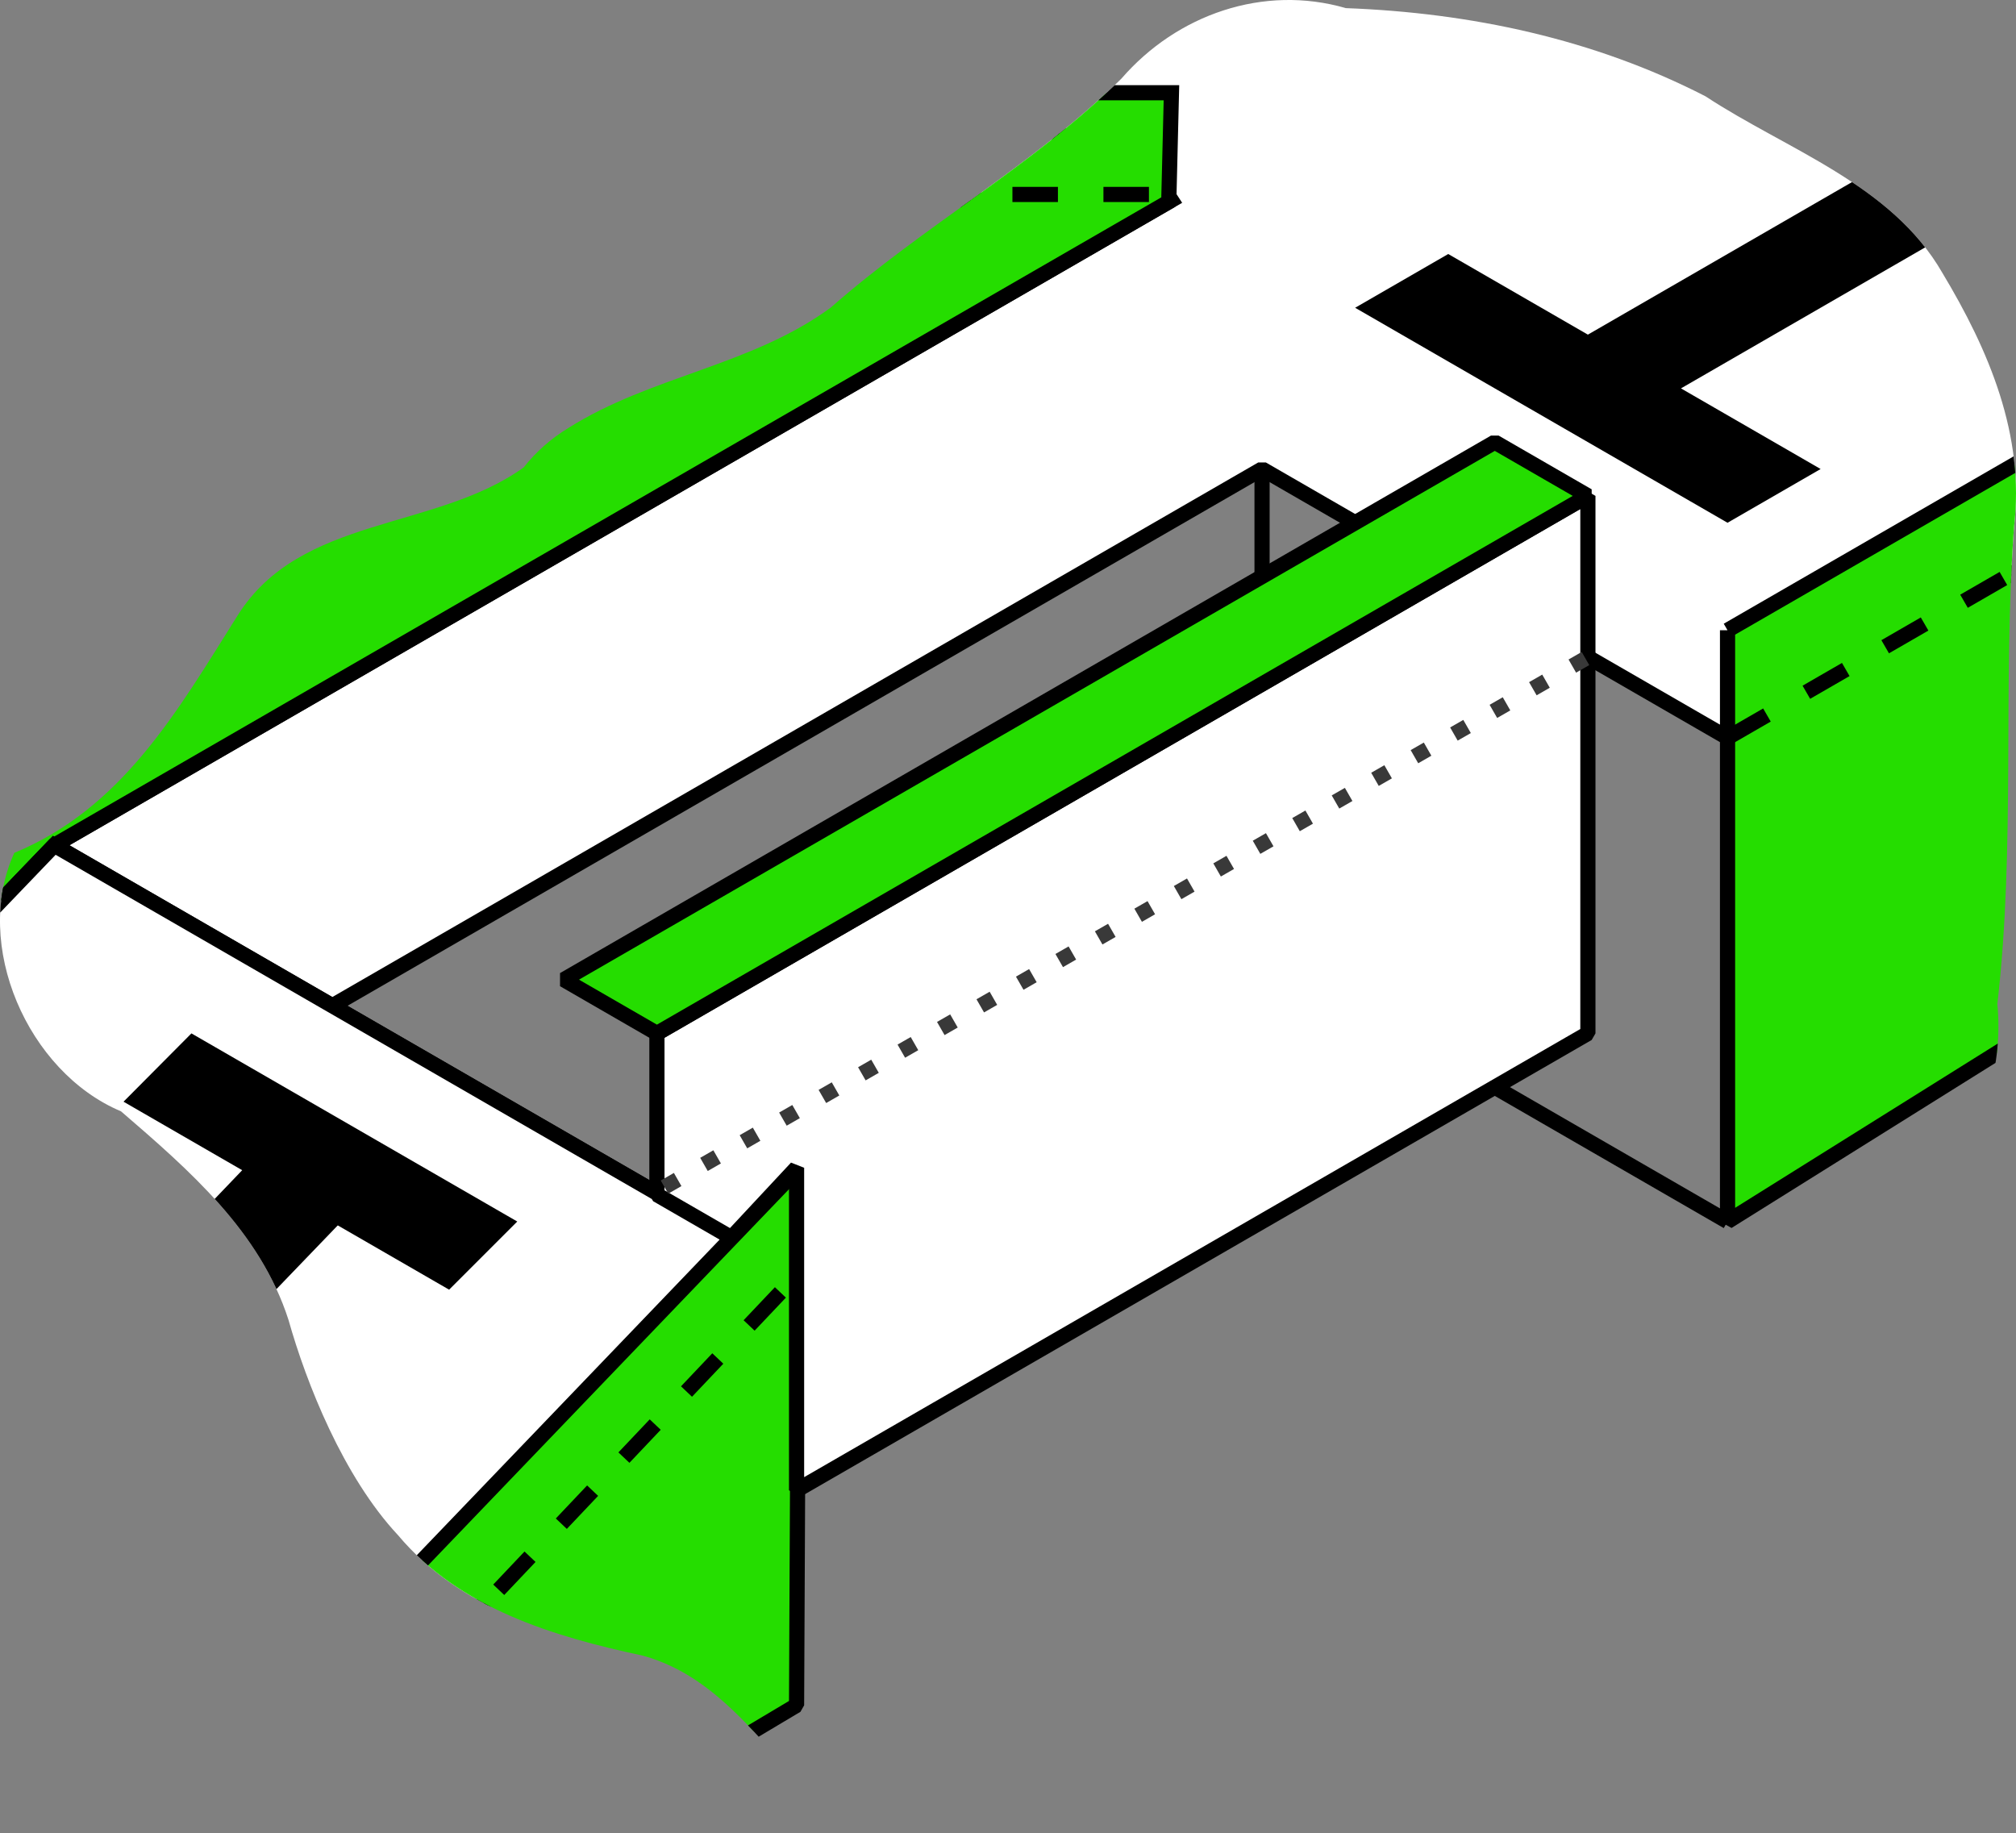 <?xml version="1.0" encoding="UTF-8" standalone="no"?>
<!-- Created with Inkscape (http://www.inkscape.org/) -->

<svg
   xmlns:dc="http://purl.org/dc/elements/1.1/"
   xmlns:cc="http://creativecommons.org/ns#"
   xmlns:rdf="http://www.w3.org/1999/02/22-rdf-syntax-ns#"
   xmlns:svg="http://www.w3.org/2000/svg"
   xmlns="http://www.w3.org/2000/svg"
   xmlns:sodipodi="http://sodipodi.sourceforge.net/DTD/sodipodi-0.dtd"
   xmlns:inkscape="http://www.inkscape.org/namespaces/inkscape"
   width="265.799"
   height="241.692"
   id="svg241"
   sodipodi:version="0.32"
   inkscape:version="0.46+devel"
   sodipodi:docname="trapdoor-start.svg"
   inkscape:output_extension="org.inkscape.output.svg.inkscape"
   version="1.0">
  <rect width="100%" height="100%" fill="#808080" stroke="none"/>
  <defs
     id="defs243">
    <inkscape:perspective
       sodipodi:type="inkscape:persp3d"
       inkscape:vp_x="0 : 526.18109 : 1"
       inkscape:vp_y="0 : 1000 : 0"
       inkscape:vp_z="744.09448 : 526.18109 : 1"
       inkscape:persp3d-origin="372.04724 : 350.78739 : 1"
       id="perspective249" />
    <inkscape:perspective
       id="perspective259"
       inkscape:persp3d-origin="0.5 : 0.33333333 : 1"
       inkscape:vp_z="1 : 0.5 : 1"
       inkscape:vp_y="0 : 1000 : 0"
       inkscape:vp_x="0 : 0.5 : 1"
       sodipodi:type="inkscape:persp3d" />
    <clipPath
       clipPathUnits="userSpaceOnUse"
       id="clipPath407">
      <path
         style="stroke-width:1px"
         d="m 303.196,194.082 c -11.699,8.388 -29.392,6.308 -37.7,19.491 -8.011,12.743 -15.229,25.424 -29.46,31.326 -5.548,12.076 1.737,28.893 14.066,34.074 8.982,7.742 18.328,15.82 22.083,27.495 2.35,8.34 7.228,20.672 14.443,28.39 8.114,9.659 20.47,13.357 32.299,15.886 10.894,3.024 16.401,13.206 24.326,20.134 9.539,7.456 18.525,0.168 30.079,-2.296 12.778,-3.065 21.232,-15.028 33.523,-19.199 10.599,-7.814 23.215,-17.155 33.483,-25.302 16.552,-4.688 26.882,-6.651 39.286,-17.143 7.555,-13.209 19.423,-25.734 17.867,-42.118 2.404,-20.869 0.687,-41.938 2.189,-62.841 1.471,-12.118 -3.303,-23.342 -9.441,-33.548 -6.725,-11.705 -20.491,-16.214 -31.229,-23.277 -14.698,-7.564 -30.984,-11.016 -47.417,-11.626 -10.862,-3.15 -22.273,0.841 -29.589,9.29 -11.634,11.462 -26.093,19.43 -38.321,30.186 -10.472,7.691 -23.716,8.998 -34.619,15.893 -2.243,1.363 -4.248,3.118 -5.869,5.184 z"
         id="path409"
         sodipodi:nodetypes="ccccccccccccccccccccc" />
    </clipPath>
  </defs>
  <sodipodi:namedview
     id="base"
     pagecolor="#ffffff"
     bordercolor="#666666"
     borderopacity="1.0"
     inkscape:pageopacity="0.0"
     inkscape:pageshadow="2"
     inkscape:zoom="0.98994949"
     inkscape:cx="-2.5880428"
     inkscape:cy="113.00194"
     inkscape:document-units="px"
     inkscape:current-layer="layer1"
     showgrid="false"
     inkscape:window-width="1280"
     inkscape:window-height="725"
     inkscape:window-x="0"
     inkscape:window-y="25" />
  <g
     inkscape:label="Layer 1"
     inkscape:groupmode="layer"
     id="layer1"
     transform="translate(-273.811,-375.022)">
    <g
       transform="translate(39.661,242.566)"
       style="display:inline"
       id="g153"
       clip-path="url(#clipPath407)">
      <path
         id="path877"
         d="m 338.257,263.192 147.218,0.963 98.195,56.693 -147.293,0 -98.121,-57.656 z"
         style="fill:#ffffff;fill-opacity:1;stroke:#000000;stroke-width:2;stroke-linejoin:bevel;stroke-miterlimit:4;stroke-opacity:1;stroke-dasharray:none;display:inline"
         transform="translate(-195.071,-161.992)" />
      <path
         sodipodi:nodetypes="ccc"
         id="path846"
         d="m 656.988,455.495 -61.372,-35.433 -67.509,38.976"
         style="fill:none;stroke:#000000;stroke-width:2;stroke-miterlimit:4;stroke-opacity:1;stroke-dasharray:none;display:inline"
         transform="translate(-195.071,-161.992)" />
      <path
         sodipodi:nodetypes="ccccccccccc"
         id="path873"
         d="m 486.906,263.187 96.764,57.66 -147.293,85.039 98.195,56.693 -0.329,0.002 -61.372,-35.433 122.744,-70.866 61.372,35.433 L 804.29,306.674 607.9,193.289 486.906,263.187 z"
         style="fill:#ffffff;fill-opacity:1;stroke:#000000;stroke-width:2;stroke-linejoin:bevel;stroke-miterlimit:4;stroke-opacity:1;stroke-dasharray:none;display:inline"
         transform="translate(-195.071,-161.992)" />
      <path
         sodipodi:nodetypes="ccc"
         id="path841"
         d="M 410.988,589.471 534.573,462.58 410.988,589.471 z"
         style="fill:#25dd00;fill-opacity:1;stroke:#000000;stroke-width:2;stroke-miterlimit:4;stroke-opacity:1;stroke-dasharray:none;display:inline"
         transform="translate(-195.071,-161.992)" />
      <path
         id="path875"
         d="m 216.534,332.387 121.649,-68.232 98.195,56.693 -122.744,70.866 -97.1,-59.327 z"
         style="fill:#ffffff;fill-opacity:1;stroke:#000000;stroke-width:2;stroke-miterlimit:4;stroke-opacity:1;stroke-dasharray:none;display:inline"
         transform="translate(-195.071,-161.992)" />
      <path
         id="path849"
         d="m 583.334,320.33 0.336,-13.656 -147.293,0 -122.744,70.866 0,155.906 122.744,-127.559 147.293,-85.039 -0.336,-0.517 z"
         style="fill:#25dd00;fill-opacity:1;stroke:#000000;stroke-width:2;stroke-miterlimit:4;stroke-opacity:1;stroke-dasharray:none;display:inline"
         transform="translate(-195.071,-161.992)" />
      <path
         sodipodi:nodetypes="ccccccccc"
         id="path879"
         d="m 215.12,321.402 123.062,-71.42 147.293,0 122.425,-70.866 0,14.173 -122.425,70.866 -147.293,0 -122.744,70.866 -0.319,-13.619 z"
         style="fill:#ffffff;fill-opacity:1;stroke:#000000;stroke-width:2;stroke-linejoin:bevel;stroke-miterlimit:4;stroke-opacity:1;stroke-dasharray:none;display:inline"
         transform="translate(-195.071,-161.992)" />
      <path
         id="path851"
         d="m 215.477,477.473 98.156,55.973 0,-155.906 -98.195,-56.693 0.039,156.625 z"
         style="fill:#25dd00;fill-opacity:1;stroke:#000000;stroke-width:2;stroke-linejoin:bevel;stroke-miterlimit:4;stroke-opacity:1;stroke-dasharray:none;display:inline"
         transform="translate(-195.071,-161.992)" />
      <path
         sodipodi:nodetypes="ccccc"
         id="path857"
         d="m 607.9,179.115 196.39,113.386 0,14.173 -196.39,-113.386 0,-14.173 z"
         style="fill:none;stroke:#000000;stroke-width:2;stroke-linejoin:bevel;stroke-miterlimit:4;stroke-opacity:1;stroke-dasharray:none;display:inline"
         transform="translate(-195.071,-161.992)" />
      <path
         sodipodi:nodetypes="ccccc"
         id="path861"
         d="m 656.988,377.543 0,77.953 147.302,-92.128 0,-70.866 -147.302,85.042 z"
         style="fill:#25dd00;fill-opacity:1;stroke:#000000;stroke-width:2;stroke-linejoin:bevel;stroke-miterlimit:4;stroke-opacity:1;stroke-dasharray:none;display:inline"
         transform="translate(-195.071,-161.992)" />
      <path
         id="path869"
         d="m 313.508,533.912 122.869,-128.025 98.195,56.693 -122.744,127.559 -98.321,-56.227 z"
         style="fill:#ffffff;fill-opacity:1;stroke:#000000;stroke-width:2;stroke-miterlimit:4;stroke-opacity:1;stroke-dasharray:none;display:inline"
         transform="translate(-195.071,-161.992)" />
      <path
         sodipodi:nodetypes="ccccc"
         id="path871"
         d="m 412.62,591.759 0,-16.25 121.952,-127.102 -0.329,70.868 -121.624,72.484 z"
         style="fill:#25dd00;fill-opacity:1;stroke:#000000;stroke-width:2;stroke-linejoin:bevel;stroke-miterlimit:4;stroke-opacity:1;stroke-dasharray:none;display:inline"
         transform="translate(-195.071,-161.992)" />
      <path
         sodipodi:nodetypes="ccc"
         id="path848"
         d="m 595.616,356.283 0,63.78 0,0"
         style="stroke:#000000;stroke-width:2;stroke-miterlimit:4;stroke-opacity:1;stroke-dasharray:none;display:inline"
         transform="translate(-195.071,-161.992)" />
      <g
         id="g105"
         style="display:inline"
         transform="translate(-4.5,8.537)">
        <path
           style="stroke-width:1px"
           d="m 300.719,267.25 0,0 z m -28.469,9.207 -106.531,111.262 12.25,7.094 L 285.375,283.195 272.25,276.457 z"
           id="path80"
           sodipodi:nodetypes="ccccccc" />
        <path
           style="stroke-width:1px"
           d="m 613.719,129.062 0,14.156 73.625,42.531 -466.406,269.281 -73.656,-42.5 30.688,-17.719 -12.265,-7.092 -42.954,24.811 98.188,56.688 L 711.906,185.75 699.625,178.656 613.719,129.062 z"
           id="path84"
           sodipodi:nodetypes="cccccccccccc" />
        <path
           style="stroke-width:1px"
           d="m 417.329,65.28 -85.921,49.606 12.274,7.087 73.646,-42.52 92.046,53.141 -61.37,35.444 -18.412,-10.63 -12.274,7.087 49.098,28.346 12.274,-7.087 -18.412,-10.63 73.658,-42.531 -116.609,-67.314 z"
           id="path894"
           sodipodi:nodetypes="ccccccccccccc" />
        <path
           style="stroke-width:1px"
           d="m 331.786,114.442 -147.67,0.444 12.274,7.087 147.293,0 -11.897,-7.531 z"
           id="path899" />
        <path
           style="stroke-width:1px"
           d="m 184.286,114.442 -61.542,35.877 12.274,7.087 61.372,-35.433 -12.104,-7.531 z"
           id="path901" />
        <path
           style="stroke-width:1px"
           d="m 24.562,242.438 -85.938,49.625 12.281,7.062 73.656,-42.5 0,-14.188 z m -85.938,49.625 -12.281,7.062 153.438,88.594 L 92.062,380.625 -61.375,292.062 z"
           id="path905" />
        <path
           style="stroke-width:1px"
           d="m 337.545,265.75 42.96,24.803 -8.985,8.985 -42.927,-24.784 8.952,-9.005 z"
           id="path883"
           transform="translate(-73.656,-5.587)" />
      </g>
      <path
         sodipodi:nodetypes="cccczcczcczccccccccccccccc"
         id="path66"
         d="m 128.881,160.949 3.069,0 3.069,0 3.069,0 c 0,0 1.981,-0.006 3.006,-0.375 1.025,-0.369 2.824,-1.751 2.824,-1.751 l 5.435,-4.163 c 0,0 1.169,-0.881 2.309,-2.818 1.124,-1.91 1.63,-8.388 2.918,-12.481 0.792,-1.598 5.601,-5.109 5.601,-5.109 0,0 4.345,-2.651 5.164,-4.109 0.819,-1.458 0.426,-3.408 0.426,-3.408 l -0.066,-1.219 -5.217,4.075 -5.217,4.075 -5.217,4.075 -5.217,4.075 -3.989,3.012 -3.989,3.012 -3.989,3.012 -3.989,3.012 0,1.772 0,1.772 0,1.772 0,1.772 3e-5,0 z"
         style="fill:#fff000;fill-opacity:1;stroke:#000000;stroke-width:0.5;stroke-linejoin:bevel;stroke-miterlimit:4;stroke-opacity:1;stroke-dasharray:none;display:inline"
         transform="translate(-4.5,8.537)" />
      <path
         sodipodi:nodetypes="cczzccc"
         id="path860"
         d="m 110.893,142.778 20.443,-8.758 c 0,0 13.885,-18.519 15.957,-19.134 2.014,-0.598 18.148,8.277 18.412,10.63 0.264,2.353 -20.866,16.299 -20.866,16.299 l -15.957,12.047 -17.988,-11.084 z"
         style="fill:#fff000;fill-opacity:1;stroke:#000000;stroke-width:0.5;stroke-linejoin:bevel;stroke-miterlimit:4;stroke-opacity:1;stroke-dasharray:none;display:inline"
         transform="translate(-4.5,8.537)" />
      <path
         sodipodi:nodetypes="ccccccccccsscc"
         id="path858"
         d="m 128.881,153.862 -2.301,-1.329 -2.301,-1.329 -2.301,-1.329 -9.095,-5.514 c 0,0 -2.122,-1.621 -2.287,-1.067 -0.167,0.562 0.182,1.886 0.182,1.886 l 0.307,1.949 0.307,1.949 c 0.056,2.275 1.118,2.417 2.992,3.499 1.611,0.93 3.759,2.17 5.907,3.41 2.148,1.24 4.296,2.48 5.907,3.41 1.611,0.93 2.685,1.55 2.685,1.55 l 0,-7.087 z"
         style="fill:#fff000;fill-opacity:1;stroke:#000000;stroke-width:0.5;stroke-miterlimit:4;stroke-opacity:1;stroke-dasharray:none;display:inline"
         transform="translate(-4.5,8.537)" />
      <path
         sodipodi:nodetypes="ccccc"
         id="path862"
         d="m 110.714,143.013 8.347,-8.993 8.592,4.961 1.227,14.882 -18.167,-10.849 z"
         style="fill:#fff000;fill-opacity:1;stroke:#000000;stroke-width:0.5;stroke-miterlimit:4;stroke-opacity:1;stroke-dasharray:none;display:inline"
         transform="translate(-4.5,8.537)" />
      <path
         sodipodi:nodetypes="cccccccacccz"
         id="path876"
         d="m 124.214,143.786 c -2.414,1.386 -1.471,-10.475 -1.471,-10.475 l 2.762,-0.531 2.762,-0.531 1.074,-0.443 1.074,-0.443 1.074,-0.443 c 0,0 0.721,-0.602 1.074,-0.443 1.14,0.513 1.104,2.811 1.227,3.543 l 0,2.48 0,1.772 c 0,0 -7.179,4.138 -9.576,5.515 z"
         style="fill:#fff000;fill-opacity:1;stroke:#000000;stroke-width:0.5;stroke-miterlimit:4;stroke-opacity:1;stroke-dasharray:none;display:inline"
         transform="translate(-4.5,8.537)" />
      <path
         sodipodi:nodetypes="ccccczccccczcc"
         id="path878"
         d="m 122.744,133.311 -1.227,-0.709 -2.455,-1.417 -2.455,-1.417 -1.338,-1.062 c 0,0 -1.117,1.353 -1.117,2.125 l 0,4.961 0,2.48 2.455,1.417 2.455,1.417 c 1.815,0.764 3.093,2.367 4.91,2.835 0.767,-0.443 0.331,-2.19 0.331,-3.43 0,-1.24 -0.21,-2.362 -0.331,-4.01 -0.18,-0.966 -1.227,-3.189 -1.227,-3.189 z"
         style="fill:#fff000;fill-opacity:1;stroke:#000000;stroke-width:0.5;stroke-linejoin:bevel;stroke-miterlimit:4;stroke-opacity:1;stroke-dasharray:none;display:inline"
         transform="translate(-4.5,8.537)" />
      <path
         sodipodi:nodetypes="ccccczzccccaac"
         id="path880"
         d="m 132.563,130.476 -1.227,-0.709 -1.841,-1.063 -2.148,-1.24 -0.921,-0.531 c -3.197,-0.403 -7.608,0.292 -9.513,0.886 -1.905,0.594 -1.623,1.041 -1.623,1.041 l 1.316,0.908 2.455,1.417 2.455,1.417 1.227,0.709 c 0,0 2.467,0.172 3.682,0 0.843,-0.119 1.671,-0.375 2.455,-0.709 1.304,-0.555 3.682,-2.126 3.682,-2.126 z"
         style="fill:#fff000;fill-opacity:1;stroke:#000000;stroke-width:0.5;stroke-linejoin:bevel;stroke-miterlimit:4;stroke-opacity:1;stroke-dasharray:none;display:inline"
         transform="translate(-4.5,8.537)" />
      <path
         sodipodi:nodetypes="czcccc"
         id="path882"
         d="m 128.881,153.862 c 0,0 10.563,-7.199 10.826,-8.149 0.263,-0.949 -1.004,-2.7 -1.004,-2.7 l -4.912,-4.742 -6.137,3.543 1.227,12.047 z"
         style="fill:#fff000;fill-opacity:1;stroke:#000000;stroke-width:0.5;stroke-miterlimit:4;stroke-opacity:1;stroke-dasharray:none;display:inline"
         transform="translate(-4.5,8.537)" />
      <path
         sodipodi:nodetypes="cccczccczccczccczccczcccz"
         id="path888"
         d="m 116.607,135.437 c -0.446,-0.054 -1.227,0.354 -1.227,0.354 l -1.227,0.354 -1.227,0.354 c 0,0 -1.028,0.09 -1.227,0.354 -0.199,0.265 0,0.709 0,0.709 l 0,0.709 0,0.709 c 0,0 -0.177,0.402 0,0.709 0.177,0.307 1.227,0.709 1.227,0.709 l 1.227,0.709 1.227,0.709 c 0,0 0.84,0.644 1.227,0.709 0.387,0.065 0.921,-0.177 0.921,-0.177 l 0.921,-0.177 0.921,-0.177 c 0,0 0.684,0.027 0.921,-0.177 0.236,-0.205 0.307,-0.886 0.307,-0.886 l 0.307,-0.886 0.307,-0.886 c 0,0 0.444,-0.518 0.307,-0.886 -0.137,-0.368 -1.227,-0.709 -1.227,-0.709 l -1.227,-0.709 -1.227,-0.709 c 0,0 -0.782,-0.654 -1.227,-0.709 z"
         style="fill:#ffa100;fill-opacity:1;stroke:#000000;stroke-width:0.5;stroke-miterlimit:4;stroke-opacity:1;stroke-dasharray:none;display:inline"
         transform="translate(-4.5,8.537)" />
      <path
         sodipodi:nodetypes="cczcczcc"
         id="path891"
         d="m 120.289,141.815 -2.762,-0.532 c 0,0 -0.608,-0.061 -0.921,-0.177 -0.312,-0.116 -0.921,-0.531 -0.921,-0.531 l -1.841,-1.063 c 0,0 -0.723,-0.334 -0.921,-0.531 -0.198,-0.198 -0.307,-0.531 -0.307,-0.531 l -0.921,-1.594"
         style="fill:none;stroke:#000000;stroke-width:0.5;stroke-miterlimit:4;stroke-opacity:1;stroke-dasharray:none;display:inline"
         transform="translate(-4.5,8.537)" />
      <path
         sodipodi:nodetypes="ccc"
         id="path893"
         d="m 147.007,131.869 12.547,-11.213 1.516,0.975"
         style="fill:#000000;fill-opacity:1;stroke:none;display:inline"
         transform="translate(-4.5,8.537)" />
      <path
         sodipodi:nodetypes="cccc"
         id="path895"
         d="m 142.997,129.729 8.983,-13.303 1.555,0.898 -10.538,12.406 z"
         style="stroke-width:1px;display:inline"
         transform="translate(-4.5,8.537)" />
      <path
         id="path897"
         d="m 116.871,131.29 -1.414,0.884 0.221,1.503 1.193,0.707 1.282,-0.972 0,-1.326 -1.282,-0.795 z"
         style="stroke-width:1px;display:inline"
         transform="translate(-4.5,8.537)" />
      <path
         id="path900"
         d="m 119.656,134.229 1.237,-0.641 1.26,0.707 -0.022,1.414 -1.171,0.729 -1.282,-0.795 -0.022,-1.414 z"
         style="stroke-width:1px;display:inline"
         transform="translate(-4.5,8.537)" />
      <path
         id="path902"
         d="m 111.811,142.25 -1.237,0.84 1.149,2.917 16.838,9.06 0,-2.077 -8.706,-8.309 -8.043,-2.431 z"
         style="fill:#fff000;fill-opacity:1;stroke-width:1px;display:inline"
         transform="translate(-4.5,8.537)" />
      <path
         sodipodi:nodetypes="cc"
         id="path2034"
         d="M 217.381,429.172 339.183,300.588"
         style="fill:none;stroke:#000000;stroke-width:2;stroke-miterlimit:4;stroke-opacity:1;stroke-dasharray:6, 6;stroke-dashoffset:0;display:inline" />
      <path
         sodipodi:nodetypes="cc"
         id="path2038"
         d="M 461.916,229.724 609.219,144.682"
         style="stroke:#000000;stroke-width:2;stroke-miterlimit:4;stroke-opacity:1;stroke-dasharray:6, 6;stroke-dashoffset:0;display:inline" />
      <path
         id="path2040"
         d="m 385.632,158.091 -143.319,0 -124.069,71.631 -98.195,-56.693 12.274,-7.087"
         style="fill:none;stroke:#000000;stroke-width:2;stroke-miterlimit:4;stroke-opacity:1;stroke-dasharray:6, 6;stroke-dashoffset:0;display:inline" />
      <path
         sodipodi:nodetypes="cccccccc"
         id="path844"
         d="m 320.761,268.7 122.744,-70.866 0,70.866 -104.332,60.236 0,-42.52 -8.592,9.213 -9.819,-5.669 0,-21.26 z"
         style="fill:#ffffff;fill-opacity:1;stroke:#000000;stroke-width:2;stroke-linejoin:bevel;stroke-miterlimit:4;stroke-opacity:1;stroke-dasharray:none" />
      <path
         sodipodi:nodetypes="ccccc"
         id="path874"
         d="m 320.761,268.7 -12.274,-7.087 122.744,-70.866 12.274,7.087 -122.744,70.866 z"
         style="fill:#25dd00;fill-opacity:1;stroke:#000000;stroke-width:2;stroke-linejoin:bevel;stroke-miterlimit:4;stroke-opacity:1;stroke-dasharray:none;display:inline" />
      <path
         sodipodi:nodetypes="cc"
         id="path842"
         d="M 321.761,288.96 443.505,219.094"
         style="stroke:#393939;stroke-width:2;stroke-miterlimit:4;stroke-opacity:1;stroke-dasharray:2, 4;stroke-dashoffset:0;display:inline" />
    </g>
  </g>
</svg>
